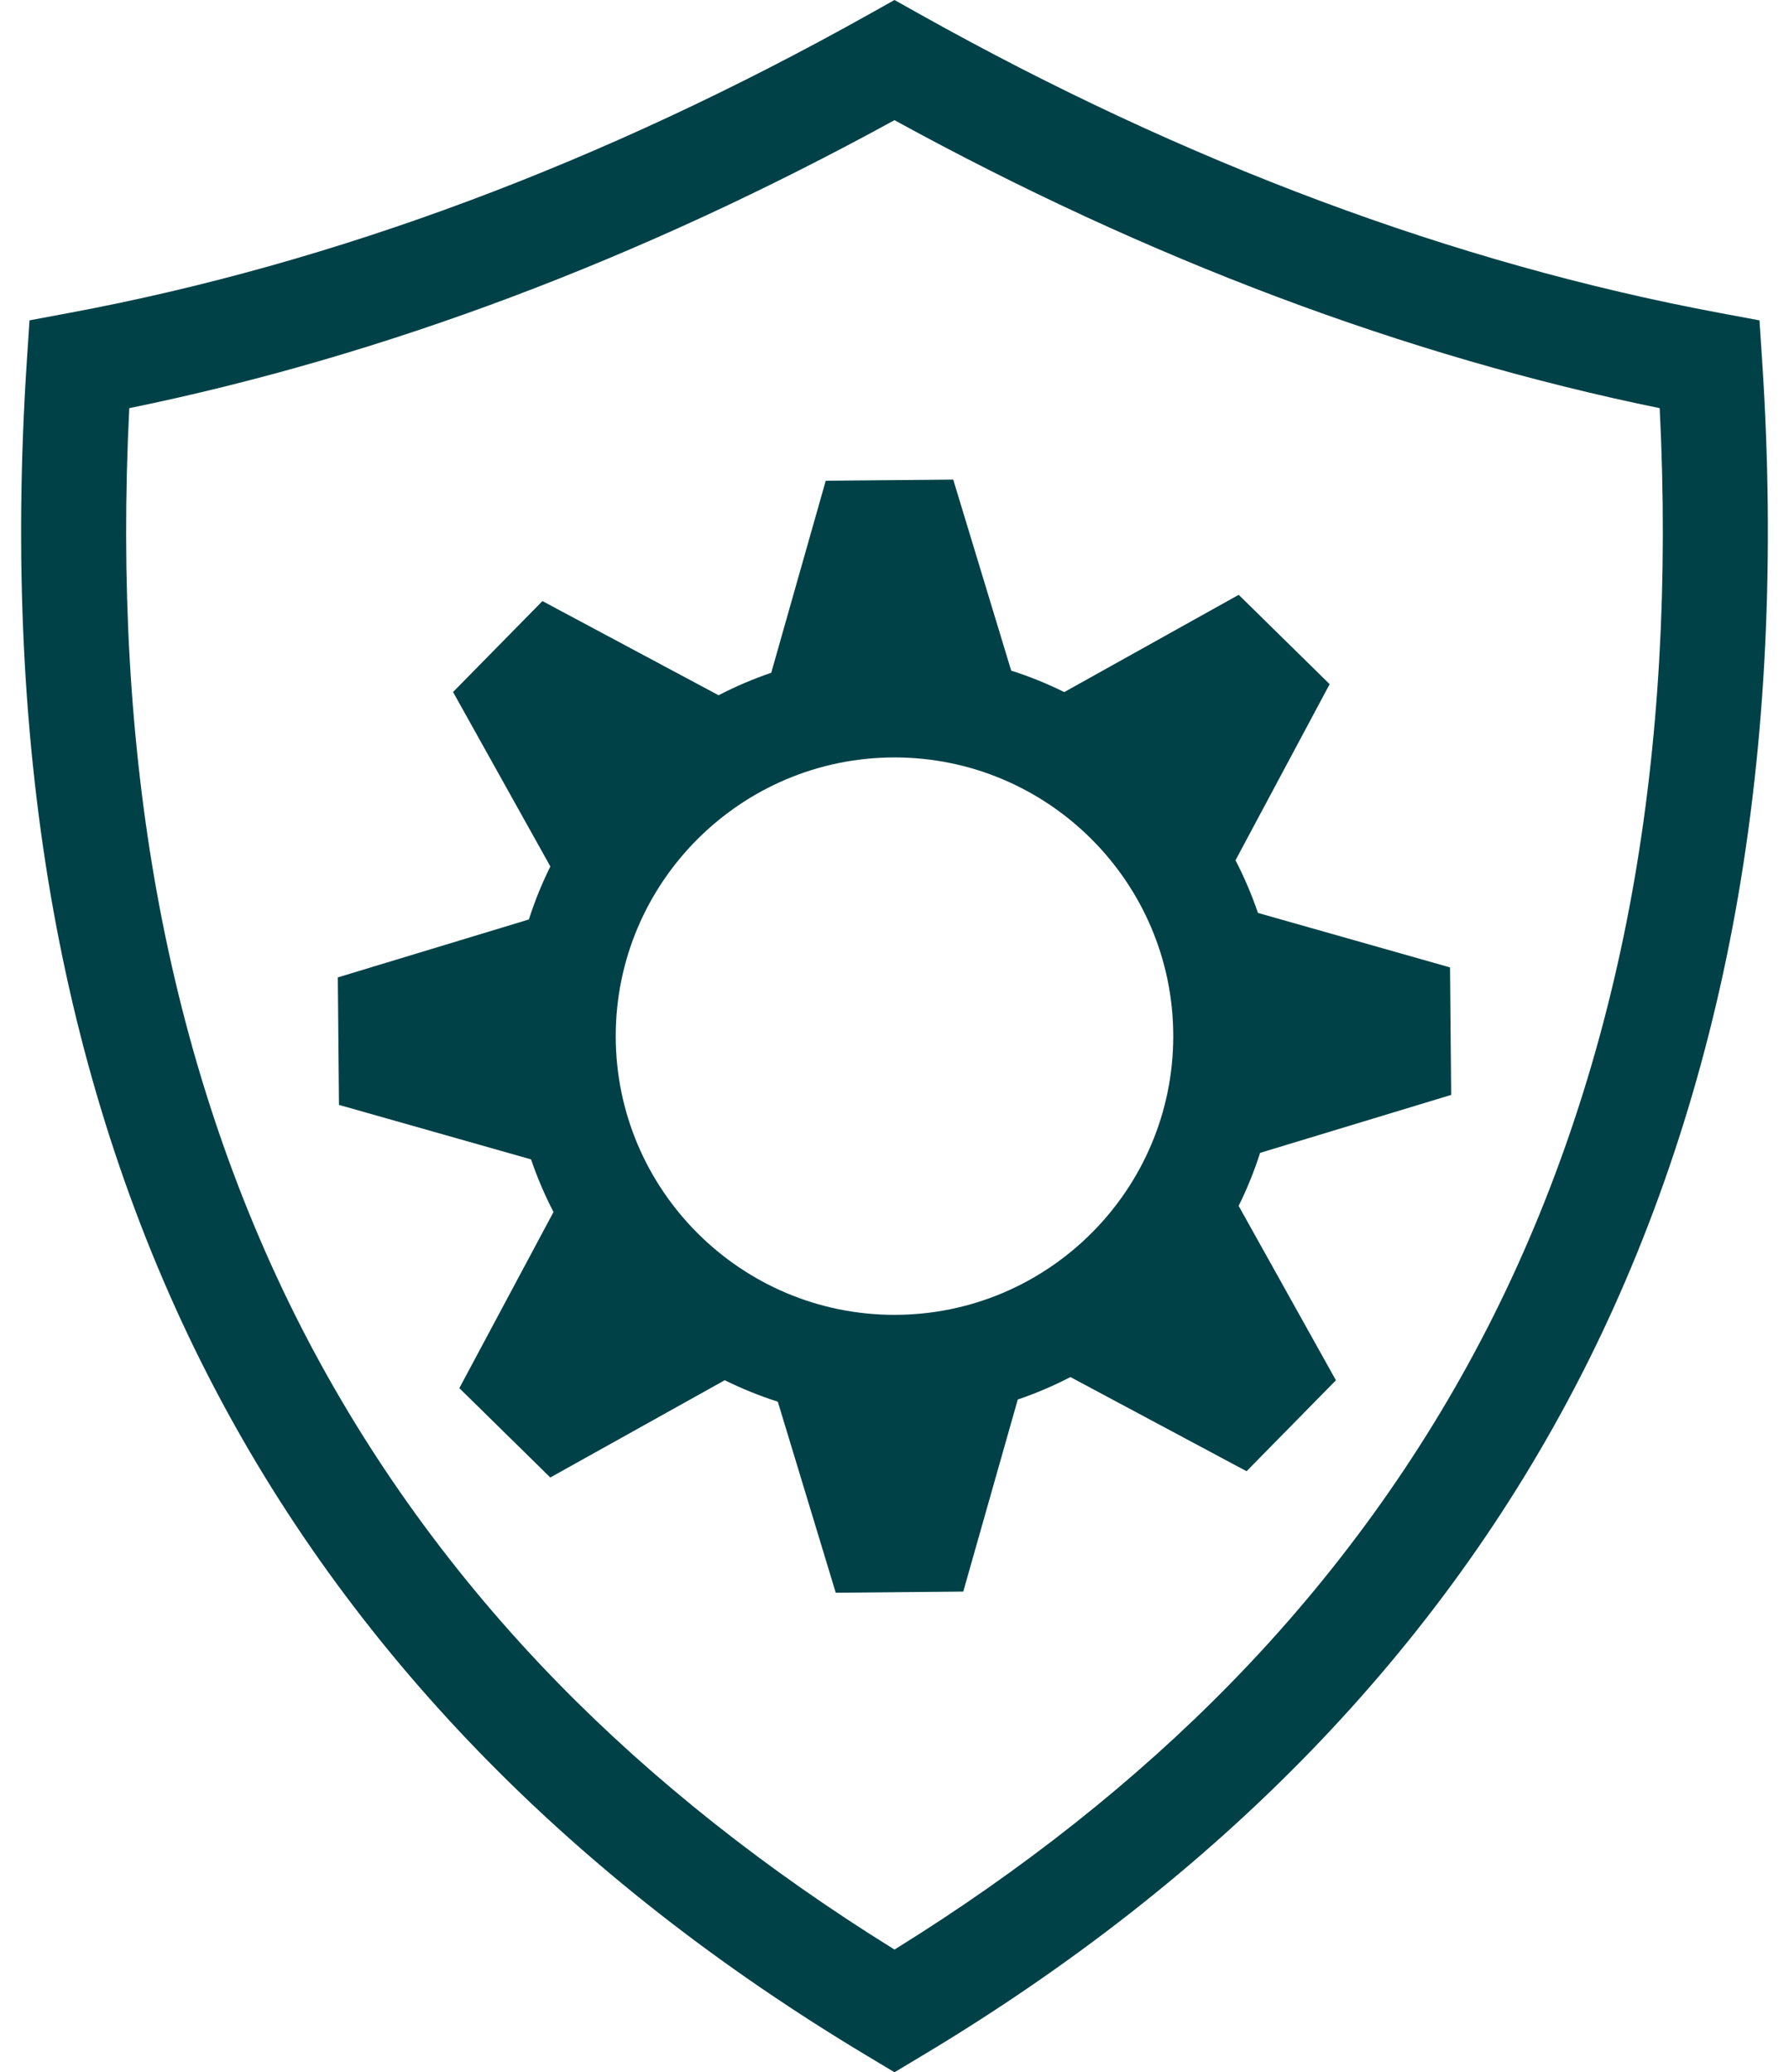 <svg width="82" height="95" viewBox="0 0 82 95" fill="none" xmlns="http://www.w3.org/2000/svg">
<g clip-path="url(#clip0_583_157)">
<path d="M57.758 52.852L66.516 50.195L66.463 44.35L57.659 41.852C57.375 41.018 57.03 40.212 56.63 39.439L60.946 31.365L56.777 27.269L48.781 31.728C48.001 31.342 47.189 31.012 46.349 30.744L43.692 21.987L37.848 22.039L35.35 30.843C34.516 31.127 33.71 31.472 32.937 31.873L24.863 27.556L20.766 31.725L25.226 39.722C24.839 40.501 24.51 41.313 24.241 42.152L15.484 44.808L15.537 50.653L24.341 53.151C24.625 53.985 24.97 54.791 25.37 55.564L21.054 63.638L25.223 67.734L33.219 63.275C33.999 63.661 34.811 63.991 35.651 64.259L38.307 73.017L44.152 72.964L46.65 64.16C47.484 63.876 48.29 63.531 49.063 63.13L57.137 67.447L61.233 63.278L56.774 55.282C57.161 54.502 57.49 53.69 57.758 52.85V52.852ZM28.223 47.501C28.223 40.456 33.955 34.724 41 34.724C48.045 34.724 53.777 40.456 53.777 47.501C53.777 54.545 48.045 60.278 41 60.278C33.955 60.278 28.223 54.545 28.223 47.501Z" fill="#004147"/>
<path d="M41 95L39.764 94.259C26.122 86.089 15.953 75.596 9.539 63.07C6.219 56.587 3.836 49.422 2.454 41.774C1.05 34.011 0.639 25.525 1.23 16.55L1.353 14.686L3.19 14.342C15.329 12.077 27.656 7.473 39.825 0.658L41 0L42.175 0.658C54.344 7.473 66.67 12.077 78.81 14.344L80.647 14.687L80.77 16.552C81.361 25.525 80.95 34.012 79.546 41.776C78.164 49.423 75.779 56.589 72.46 63.071C66.047 75.597 55.878 86.091 42.234 94.261L40.998 95.002L41 95ZM5.926 18.712C5.528 26.609 5.952 34.071 7.19 40.917C8.488 48.099 10.72 54.814 13.823 60.876C16.854 66.796 20.81 72.274 25.58 77.158C29.954 81.636 35.137 85.741 41 89.376C46.865 85.741 52.046 81.636 56.42 77.158C61.19 72.274 65.145 66.796 68.176 60.876C71.28 54.814 73.511 48.1 74.809 40.917C76.046 34.071 76.47 26.609 76.073 18.712C64.412 16.321 52.628 11.886 40.998 5.509C29.37 11.886 17.587 16.322 5.926 18.712Z" fill="#004147"/>
</g>
<defs>
<clipPath id="clip0_583_157">
<rect width="80.064" height="95" fill="white" transform="translate(0.968)"/>
</clipPath>
</defs>
</svg>
